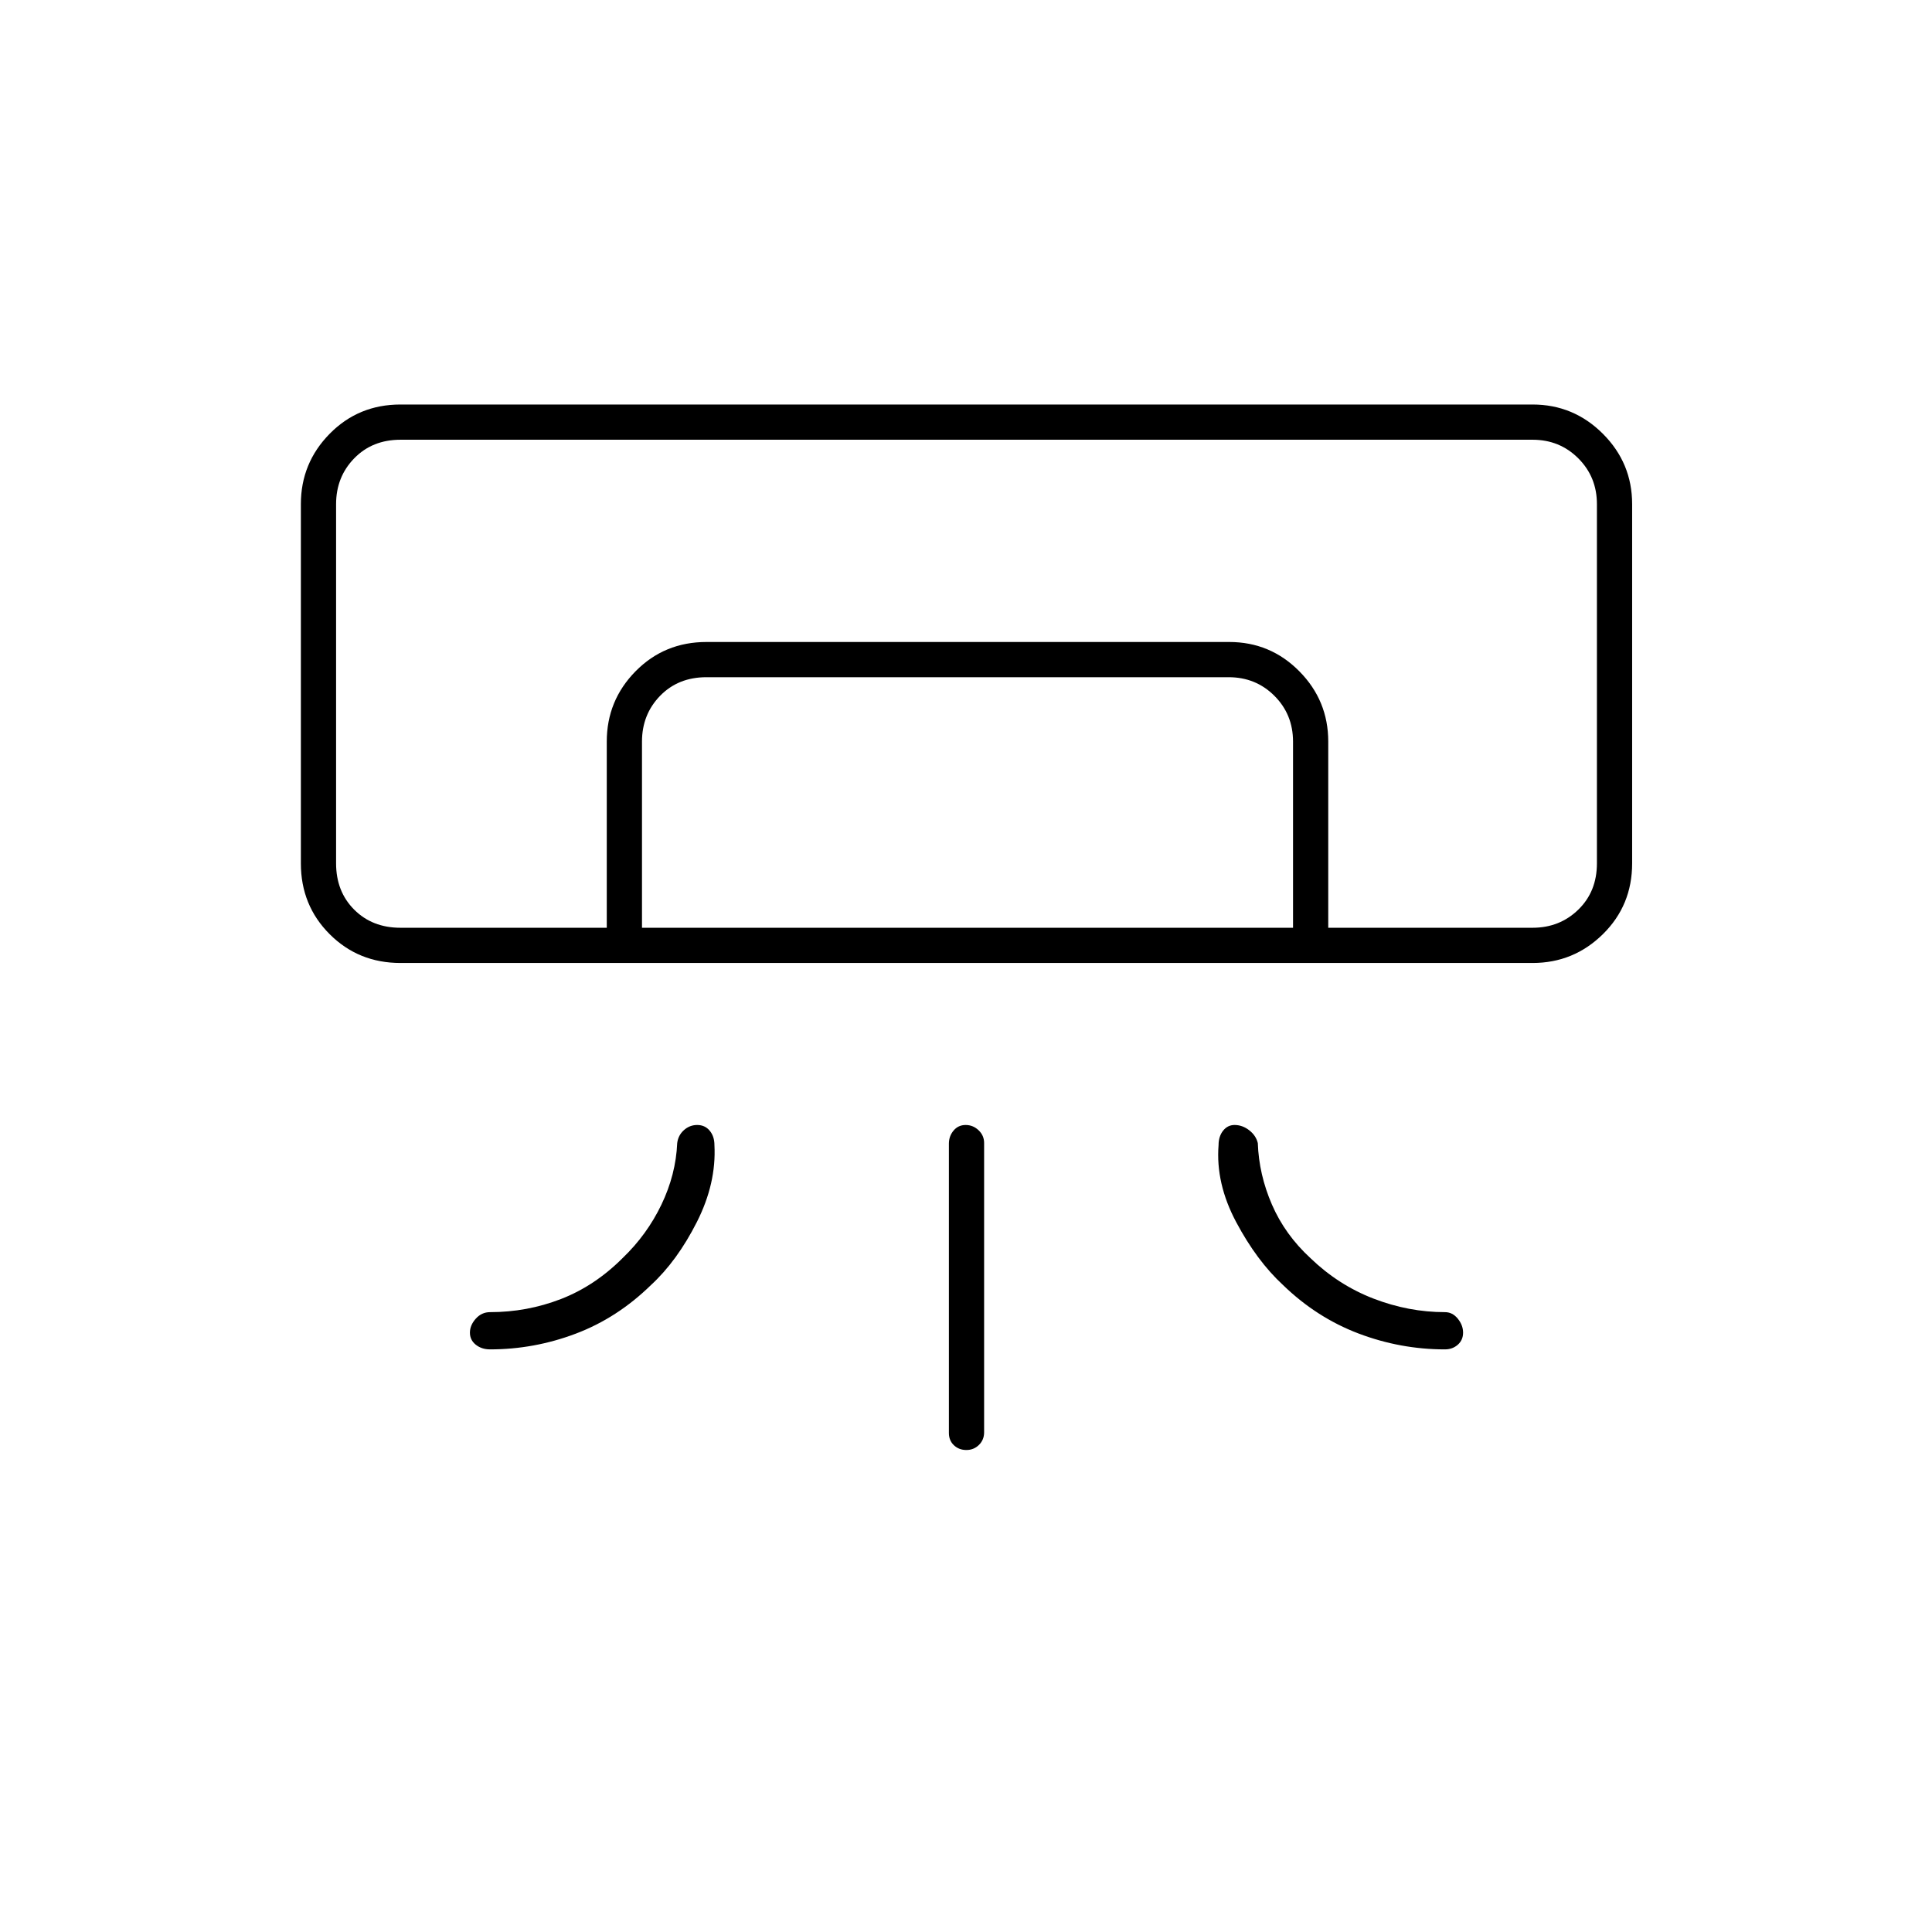 <svg xmlns="http://www.w3.org/2000/svg" height="20" viewBox="0 -960 960 960" width="20"><path d="M761.5-481.5H199q-20.89 0-35.19-14.31-14.31-14.3-14.31-35.19v-178.5q0-20.42 14.31-34.96Q178.11-759 199-759h562.5q20.42 0 34.96 14.54T811-709.5V-531q0 20.89-14.54 35.19-14.54 14.31-34.96 14.31Zm-290 233.56v-143.78q0-3.73 2.32-6.51 2.33-2.77 6-2.77 3.68 0 6.43 2.61 2.75 2.61 2.75 6.33v143.78q0 3.73-2.57 6.26-2.58 2.52-6.25 2.52-3.68 0-6.18-2.36-2.5-2.36-2.5-6.08ZM761.5-499h32H167h594.5Zm-460 0v-92.5q0-20.42 14.32-34.96Q330.15-641 351.06-641h259.72q20.44 0 34.83 14.54Q660-611.92 660-591.5v92.5h-17.5v-92.5q0-13.5-9.25-22.75t-22.75-9.25H351q-14 0-23 9.25t-9 22.75v92.5h-17.5ZM199-499h562.5q13.5 0 22.75-9t9.25-23v-178.5q0-13.5-9.25-22.75t-22.75-9.25H199q-14 0-23 9.25t-9 22.75V-531q0 14 9 23t23 9Zm44.5 209.5q-4.18 0-7.09-2.32-2.91-2.33-2.91-6 0-3.68 2.91-6.93 2.91-3.25 7.09-3.25 18.35 0 35.18-6.5 16.82-6.5 30.67-20.35 12.15-11.65 19.31-26.58 7.16-14.92 7.84-30.57.48-3.89 3.34-6.45 2.86-2.55 6.59-2.55 3.86 0 6.21 2.83Q355-395.33 355-391q1 19-8.75 38.25T323.5-321.5q-16.79 16.41-37.44 24.2-20.64 7.8-42.56 7.8Zm474.5 0q3.75 0 6.38-2.32 2.62-2.33 2.62-6 0-3.68-2.62-6.93Q721.75-308 718-308q-18.06 0-35.53-6.74-17.47-6.75-31.32-20.11-12.65-11.65-19.12-26.58-6.48-14.92-7.03-30.57-.9-3.76-4.27-6.38-3.37-2.62-7.28-2.62-3.45 0-5.7 2.83-2.25 2.84-2.25 7.17-1.5 19 8.75 38.25t23.25 31.25q16.7 16.19 37.53 24.1 20.84 7.9 42.97 7.9Z"/></svg>